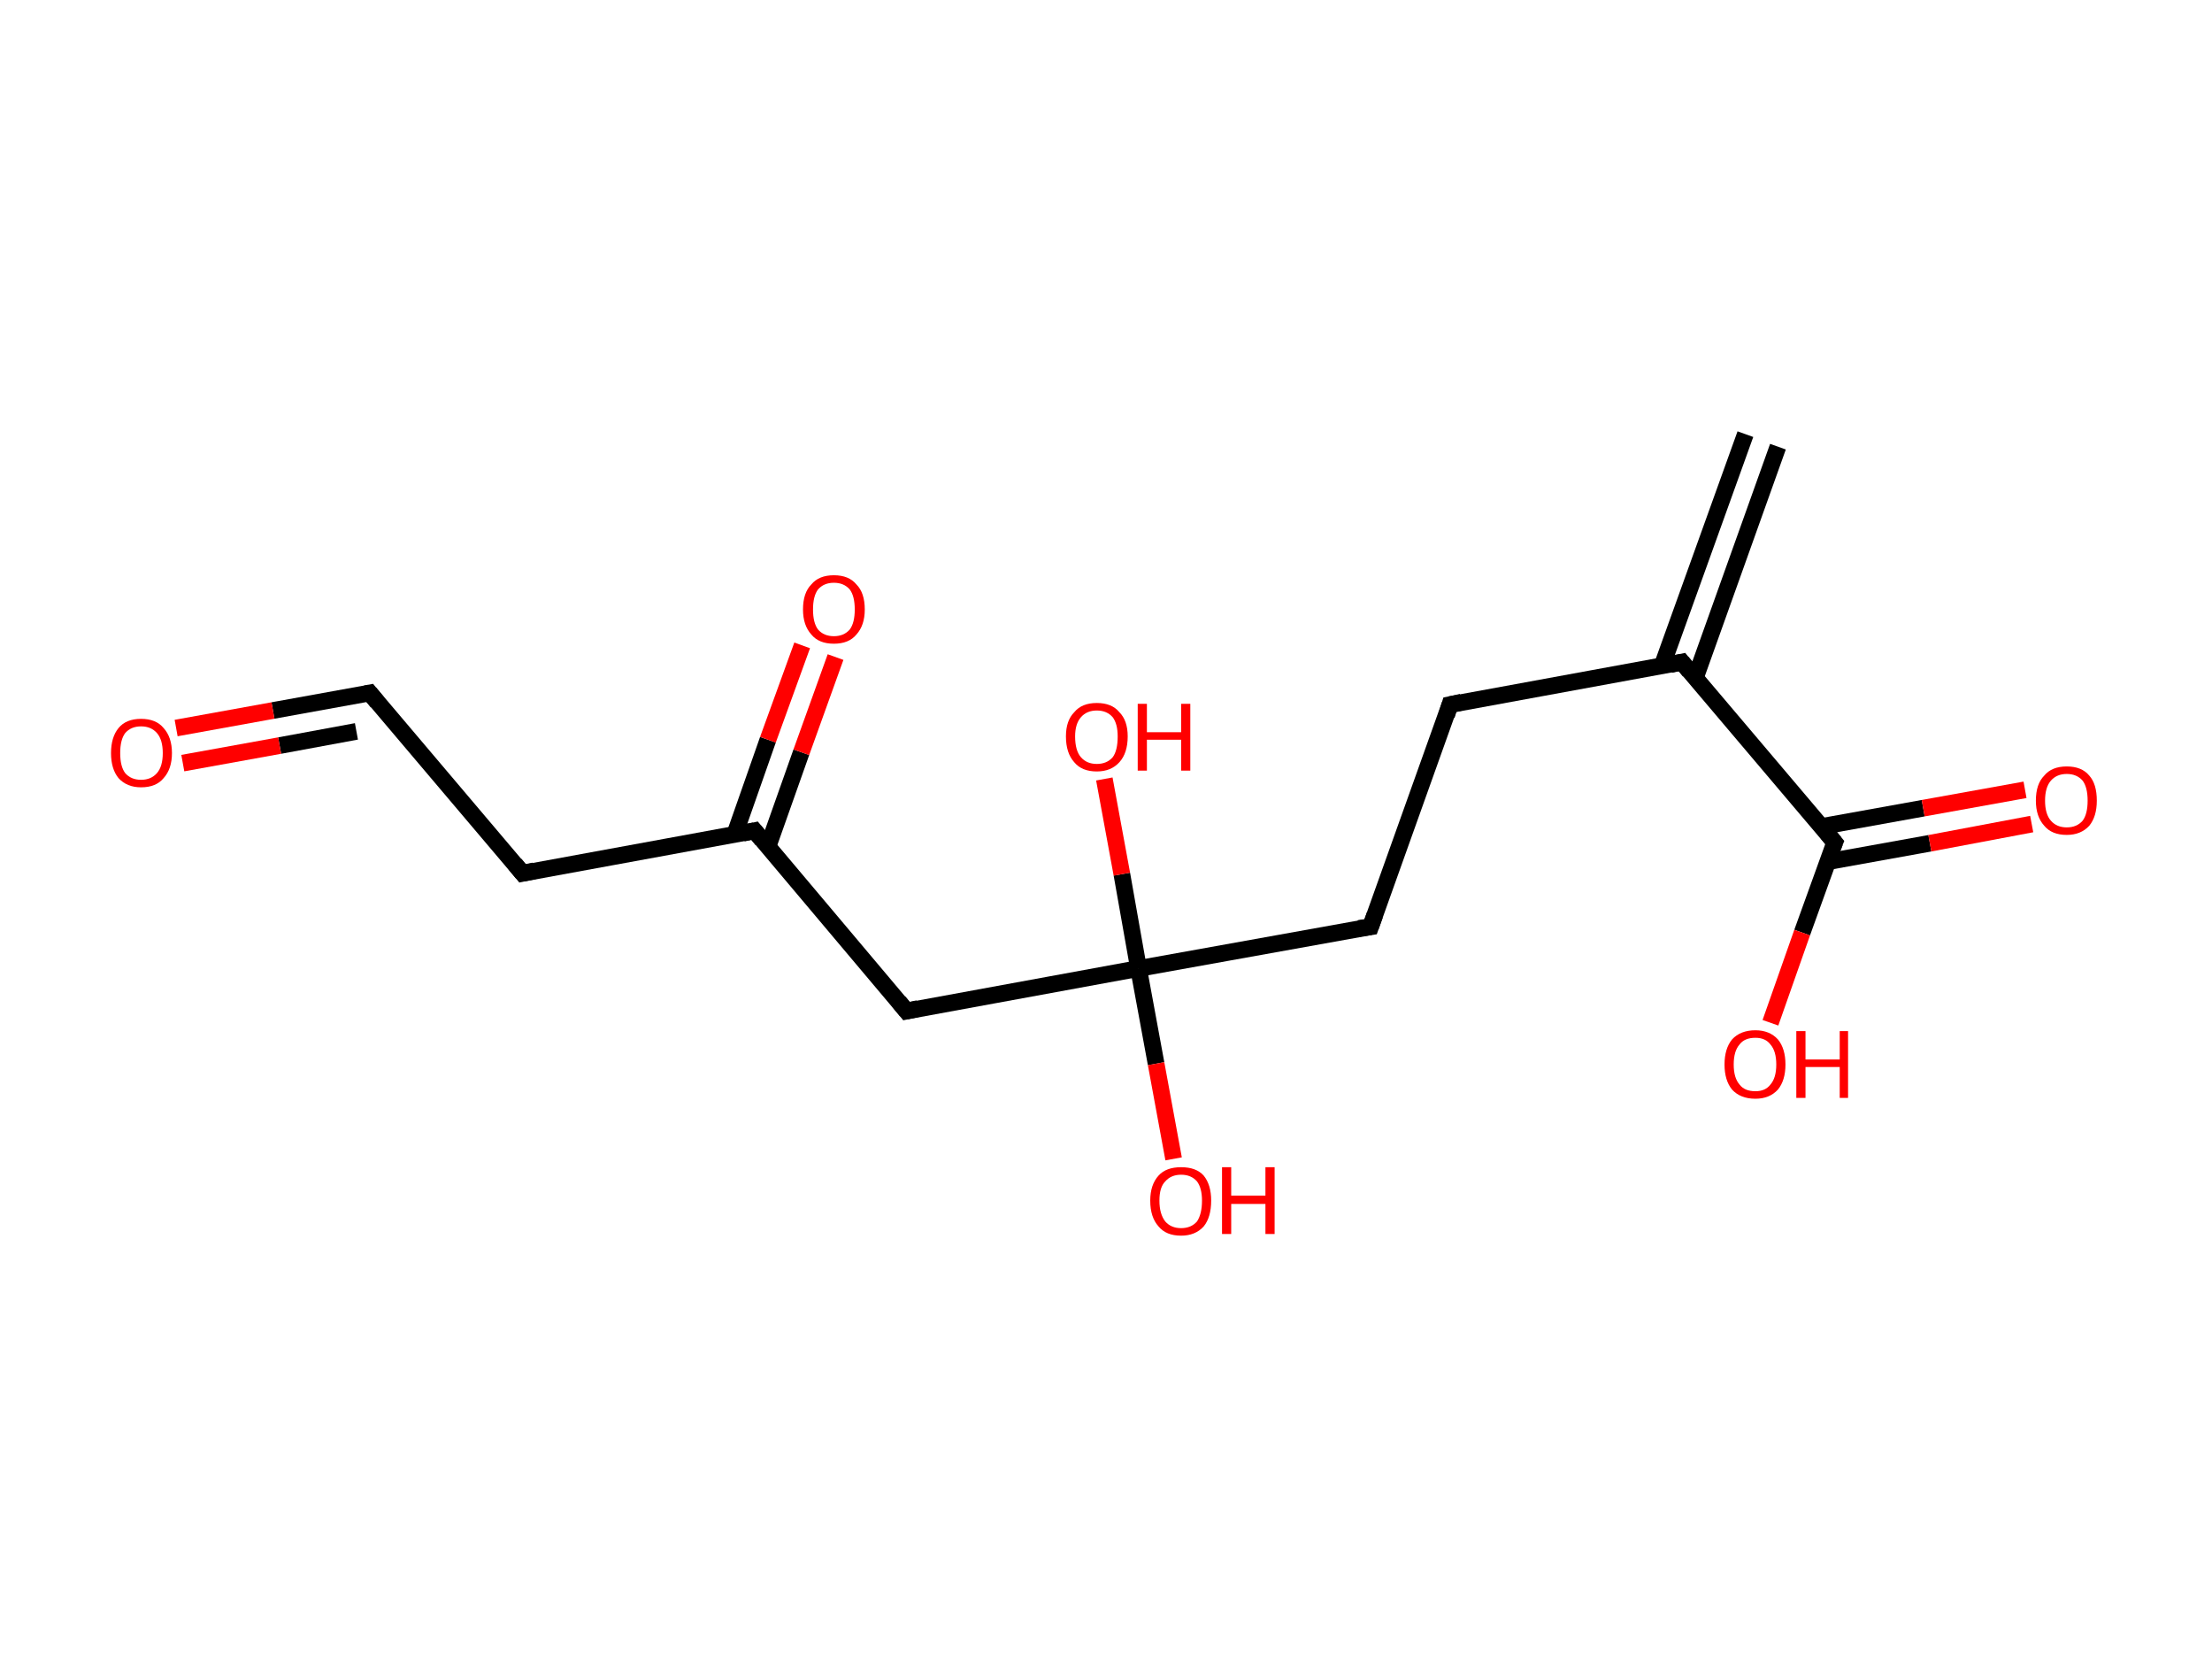 <?xml version='1.0' encoding='ASCII' standalone='yes'?>
<svg xmlns="http://www.w3.org/2000/svg" xmlns:rdkit="http://www.rdkit.org/xml" xmlns:xlink="http://www.w3.org/1999/xlink" version="1.1" baseProfile="full" xml:space="preserve" width="265px" height="200px" viewBox="0 0 265 200">
<!-- END OF HEADER -->
<rect style="opacity:1.0;fill:#FFFFFF;stroke:none" width="265.0" height="200.0" x="0.0" y="0.0"> </rect>
<path class="bond-0 atom-0 atom-1" d="M 213.0,53.5 L 203.1,81.2" style="fill:none;fill-rule:evenodd;stroke:#000000;stroke-width:2.0px;stroke-linecap:butt;stroke-linejoin:miter;stroke-opacity:1"/>
<path class="bond-0 atom-0 atom-1" d="M 209.1,52.0 L 199.1,79.8" style="fill:none;fill-rule:evenodd;stroke:#000000;stroke-width:2.0px;stroke-linecap:butt;stroke-linejoin:miter;stroke-opacity:1"/>
<path class="bond-1 atom-1 atom-2" d="M 201.5,79.3 L 173.7,84.4" style="fill:none;fill-rule:evenodd;stroke:#000000;stroke-width:2.0px;stroke-linecap:butt;stroke-linejoin:miter;stroke-opacity:1"/>
<path class="bond-2 atom-2 atom-3" d="M 173.7,84.4 L 164.2,111.0" style="fill:none;fill-rule:evenodd;stroke:#000000;stroke-width:2.0px;stroke-linecap:butt;stroke-linejoin:miter;stroke-opacity:1"/>
<path class="bond-3 atom-3 atom-4" d="M 164.2,111.0 L 136.4,116.0" style="fill:none;fill-rule:evenodd;stroke:#000000;stroke-width:2.0px;stroke-linecap:butt;stroke-linejoin:miter;stroke-opacity:1"/>
<path class="bond-4 atom-4 atom-5" d="M 136.4,116.0 L 138.5,127.4" style="fill:none;fill-rule:evenodd;stroke:#000000;stroke-width:2.0px;stroke-linecap:butt;stroke-linejoin:miter;stroke-opacity:1"/>
<path class="bond-4 atom-4 atom-5" d="M 138.5,127.4 L 140.6,138.8" style="fill:none;fill-rule:evenodd;stroke:#FF0000;stroke-width:2.0px;stroke-linecap:butt;stroke-linejoin:miter;stroke-opacity:1"/>
<path class="bond-5 atom-4 atom-6" d="M 136.4,116.0 L 134.4,104.7" style="fill:none;fill-rule:evenodd;stroke:#000000;stroke-width:2.0px;stroke-linecap:butt;stroke-linejoin:miter;stroke-opacity:1"/>
<path class="bond-5 atom-4 atom-6" d="M 134.4,104.7 L 132.3,93.3" style="fill:none;fill-rule:evenodd;stroke:#FF0000;stroke-width:2.0px;stroke-linecap:butt;stroke-linejoin:miter;stroke-opacity:1"/>
<path class="bond-6 atom-4 atom-7" d="M 136.4,116.0 L 108.6,121.1" style="fill:none;fill-rule:evenodd;stroke:#000000;stroke-width:2.0px;stroke-linecap:butt;stroke-linejoin:miter;stroke-opacity:1"/>
<path class="bond-7 atom-7 atom-8" d="M 108.6,121.1 L 90.4,99.5" style="fill:none;fill-rule:evenodd;stroke:#000000;stroke-width:2.0px;stroke-linecap:butt;stroke-linejoin:miter;stroke-opacity:1"/>
<path class="bond-8 atom-8 atom-9" d="M 92.0,101.4 L 96.0,90.1" style="fill:none;fill-rule:evenodd;stroke:#000000;stroke-width:2.0px;stroke-linecap:butt;stroke-linejoin:miter;stroke-opacity:1"/>
<path class="bond-8 atom-8 atom-9" d="M 96.0,90.1 L 100.1,78.7" style="fill:none;fill-rule:evenodd;stroke:#FF0000;stroke-width:2.0px;stroke-linecap:butt;stroke-linejoin:miter;stroke-opacity:1"/>
<path class="bond-8 atom-8 atom-9" d="M 88.0,100.0 L 92.0,88.6" style="fill:none;fill-rule:evenodd;stroke:#000000;stroke-width:2.0px;stroke-linecap:butt;stroke-linejoin:miter;stroke-opacity:1"/>
<path class="bond-8 atom-8 atom-9" d="M 92.0,88.6 L 96.1,77.3" style="fill:none;fill-rule:evenodd;stroke:#FF0000;stroke-width:2.0px;stroke-linecap:butt;stroke-linejoin:miter;stroke-opacity:1"/>
<path class="bond-9 atom-8 atom-10" d="M 90.4,99.5 L 62.6,104.6" style="fill:none;fill-rule:evenodd;stroke:#000000;stroke-width:2.0px;stroke-linecap:butt;stroke-linejoin:miter;stroke-opacity:1"/>
<path class="bond-10 atom-10 atom-11" d="M 62.6,104.6 L 44.3,83.0" style="fill:none;fill-rule:evenodd;stroke:#000000;stroke-width:2.0px;stroke-linecap:butt;stroke-linejoin:miter;stroke-opacity:1"/>
<path class="bond-11 atom-11 atom-12" d="M 44.3,83.0 L 32.7,85.1" style="fill:none;fill-rule:evenodd;stroke:#000000;stroke-width:2.0px;stroke-linecap:butt;stroke-linejoin:miter;stroke-opacity:1"/>
<path class="bond-11 atom-11 atom-12" d="M 32.7,85.1 L 21.1,87.2" style="fill:none;fill-rule:evenodd;stroke:#FF0000;stroke-width:2.0px;stroke-linecap:butt;stroke-linejoin:miter;stroke-opacity:1"/>
<path class="bond-11 atom-11 atom-12" d="M 42.7,87.6 L 33.5,89.3" style="fill:none;fill-rule:evenodd;stroke:#000000;stroke-width:2.0px;stroke-linecap:butt;stroke-linejoin:miter;stroke-opacity:1"/>
<path class="bond-11 atom-11 atom-12" d="M 33.5,89.3 L 21.9,91.4" style="fill:none;fill-rule:evenodd;stroke:#FF0000;stroke-width:2.0px;stroke-linecap:butt;stroke-linejoin:miter;stroke-opacity:1"/>
<path class="bond-12 atom-1 atom-13" d="M 201.5,79.3 L 219.8,100.9" style="fill:none;fill-rule:evenodd;stroke:#000000;stroke-width:2.0px;stroke-linecap:butt;stroke-linejoin:miter;stroke-opacity:1"/>
<path class="bond-13 atom-13 atom-14" d="M 219.0,103.2 L 231.2,101.0" style="fill:none;fill-rule:evenodd;stroke:#000000;stroke-width:2.0px;stroke-linecap:butt;stroke-linejoin:miter;stroke-opacity:1"/>
<path class="bond-13 atom-13 atom-14" d="M 231.2,101.0 L 243.4,98.7" style="fill:none;fill-rule:evenodd;stroke:#FF0000;stroke-width:2.0px;stroke-linecap:butt;stroke-linejoin:miter;stroke-opacity:1"/>
<path class="bond-13 atom-13 atom-14" d="M 218.2,99.0 L 230.4,96.8" style="fill:none;fill-rule:evenodd;stroke:#000000;stroke-width:2.0px;stroke-linecap:butt;stroke-linejoin:miter;stroke-opacity:1"/>
<path class="bond-13 atom-13 atom-14" d="M 230.4,96.8 L 242.6,94.6" style="fill:none;fill-rule:evenodd;stroke:#FF0000;stroke-width:2.0px;stroke-linecap:butt;stroke-linejoin:miter;stroke-opacity:1"/>
<path class="bond-14 atom-13 atom-15" d="M 219.8,100.9 L 215.9,111.7" style="fill:none;fill-rule:evenodd;stroke:#000000;stroke-width:2.0px;stroke-linecap:butt;stroke-linejoin:miter;stroke-opacity:1"/>
<path class="bond-14 atom-13 atom-15" d="M 215.9,111.7 L 212.1,122.5" style="fill:none;fill-rule:evenodd;stroke:#FF0000;stroke-width:2.0px;stroke-linecap:butt;stroke-linejoin:miter;stroke-opacity:1"/>
<path d="M 200.1,79.6 L 201.5,79.3 L 202.4,80.4" style="fill:none;stroke:#000000;stroke-width:2.0px;stroke-linecap:butt;stroke-linejoin:miter;stroke-opacity:1;"/>
<path d="M 175.1,84.1 L 173.7,84.4 L 173.3,85.7" style="fill:none;stroke:#000000;stroke-width:2.0px;stroke-linecap:butt;stroke-linejoin:miter;stroke-opacity:1;"/>
<path d="M 164.7,109.6 L 164.2,111.0 L 162.8,111.2" style="fill:none;stroke:#000000;stroke-width:2.0px;stroke-linecap:butt;stroke-linejoin:miter;stroke-opacity:1;"/>
<path d="M 110.0,120.8 L 108.6,121.1 L 107.7,120.0" style="fill:none;stroke:#000000;stroke-width:2.0px;stroke-linecap:butt;stroke-linejoin:miter;stroke-opacity:1;"/>
<path d="M 91.3,100.6 L 90.4,99.5 L 89.0,99.8" style="fill:none;stroke:#000000;stroke-width:2.0px;stroke-linecap:butt;stroke-linejoin:miter;stroke-opacity:1;"/>
<path d="M 64.0,104.3 L 62.6,104.6 L 61.7,103.5" style="fill:none;stroke:#000000;stroke-width:2.0px;stroke-linecap:butt;stroke-linejoin:miter;stroke-opacity:1;"/>
<path d="M 45.2,84.1 L 44.3,83.0 L 43.8,83.1" style="fill:none;stroke:#000000;stroke-width:2.0px;stroke-linecap:butt;stroke-linejoin:miter;stroke-opacity:1;"/>
<path d="M 218.9,99.8 L 219.8,100.9 L 219.6,101.4" style="fill:none;stroke:#000000;stroke-width:2.0px;stroke-linecap:butt;stroke-linejoin:miter;stroke-opacity:1;"/>
<path class="atom-5" d="M 137.8 143.8 Q 137.8 141.9, 138.8 140.8 Q 139.7 139.8, 141.5 139.8 Q 143.3 139.8, 144.2 140.8 Q 145.1 141.9, 145.1 143.8 Q 145.1 145.8, 144.2 146.9 Q 143.2 148.0, 141.5 148.0 Q 139.7 148.0, 138.8 146.9 Q 137.8 145.8, 137.8 143.8 M 141.5 147.1 Q 142.7 147.1, 143.4 146.3 Q 144.0 145.4, 144.0 143.8 Q 144.0 142.3, 143.4 141.5 Q 142.7 140.7, 141.5 140.7 Q 140.3 140.7, 139.6 141.5 Q 138.9 142.2, 138.9 143.8 Q 138.9 145.4, 139.6 146.3 Q 140.3 147.1, 141.5 147.1 " fill="#FF0000"/>
<path class="atom-5" d="M 146.4 139.8 L 147.5 139.8 L 147.5 143.2 L 151.6 143.2 L 151.6 139.8 L 152.7 139.8 L 152.7 147.8 L 151.6 147.8 L 151.6 144.2 L 147.5 144.2 L 147.5 147.8 L 146.4 147.8 L 146.4 139.8 " fill="#FF0000"/>
<path class="atom-6" d="M 127.7 88.2 Q 127.7 86.3, 128.7 85.3 Q 129.6 84.2, 131.4 84.2 Q 133.2 84.2, 134.1 85.3 Q 135.1 86.3, 135.1 88.2 Q 135.1 90.2, 134.1 91.3 Q 133.1 92.4, 131.4 92.4 Q 129.6 92.4, 128.7 91.3 Q 127.7 90.2, 127.7 88.2 M 131.4 91.5 Q 132.6 91.5, 133.3 90.7 Q 133.9 89.9, 133.9 88.2 Q 133.9 86.7, 133.3 85.9 Q 132.6 85.1, 131.4 85.1 Q 130.2 85.1, 129.5 85.9 Q 128.8 86.7, 128.8 88.2 Q 128.8 89.9, 129.5 90.7 Q 130.2 91.5, 131.4 91.5 " fill="#FF0000"/>
<path class="atom-6" d="M 136.3 84.3 L 137.4 84.3 L 137.4 87.7 L 141.5 87.7 L 141.5 84.3 L 142.6 84.3 L 142.6 92.3 L 141.5 92.3 L 141.5 88.6 L 137.4 88.6 L 137.4 92.3 L 136.3 92.3 L 136.3 84.3 " fill="#FF0000"/>
<path class="atom-9" d="M 96.2 73.0 Q 96.2 71.0, 97.2 70.0 Q 98.1 68.9, 99.9 68.9 Q 101.7 68.9, 102.6 70.0 Q 103.6 71.0, 103.6 73.0 Q 103.6 74.9, 102.6 76.0 Q 101.7 77.1, 99.9 77.1 Q 98.1 77.1, 97.2 76.0 Q 96.2 74.9, 96.2 73.0 M 99.9 76.2 Q 101.1 76.2, 101.8 75.4 Q 102.4 74.6, 102.4 73.0 Q 102.4 71.4, 101.8 70.6 Q 101.1 69.8, 99.9 69.8 Q 98.7 69.8, 98.0 70.6 Q 97.4 71.4, 97.4 73.0 Q 97.4 74.6, 98.0 75.4 Q 98.7 76.2, 99.9 76.2 " fill="#FF0000"/>
<path class="atom-12" d="M 13.3 90.2 Q 13.3 88.3, 14.2 87.2 Q 15.1 86.1, 16.9 86.1 Q 18.7 86.1, 19.6 87.2 Q 20.6 88.3, 20.6 90.2 Q 20.6 92.1, 19.6 93.2 Q 18.7 94.3, 16.9 94.3 Q 15.2 94.3, 14.2 93.2 Q 13.3 92.1, 13.3 90.2 M 16.9 93.4 Q 18.1 93.4, 18.8 92.6 Q 19.5 91.8, 19.5 90.2 Q 19.5 88.6, 18.8 87.8 Q 18.1 87.0, 16.9 87.0 Q 15.7 87.0, 15.0 87.8 Q 14.4 88.6, 14.4 90.2 Q 14.4 91.8, 15.0 92.6 Q 15.7 93.4, 16.9 93.4 " fill="#FF0000"/>
<path class="atom-14" d="M 243.9 95.9 Q 243.9 93.9, 244.9 92.9 Q 245.8 91.8, 247.6 91.8 Q 249.4 91.8, 250.3 92.9 Q 251.2 93.9, 251.2 95.9 Q 251.2 97.8, 250.3 98.9 Q 249.3 100.0, 247.6 100.0 Q 245.8 100.0, 244.9 98.9 Q 243.9 97.8, 243.9 95.9 M 247.6 99.1 Q 248.8 99.1, 249.5 98.3 Q 250.1 97.5, 250.1 95.9 Q 250.1 94.3, 249.5 93.5 Q 248.8 92.7, 247.6 92.7 Q 246.4 92.7, 245.7 93.5 Q 245.0 94.3, 245.0 95.9 Q 245.0 97.5, 245.7 98.3 Q 246.4 99.1, 247.6 99.1 " fill="#FF0000"/>
<path class="atom-15" d="M 206.6 127.5 Q 206.6 125.6, 207.5 124.5 Q 208.5 123.4, 210.3 123.4 Q 212.0 123.4, 213.0 124.5 Q 213.9 125.6, 213.9 127.5 Q 213.9 129.4, 213.0 130.5 Q 212.0 131.6, 210.3 131.6 Q 208.5 131.6, 207.5 130.5 Q 206.6 129.4, 206.6 127.5 M 210.3 130.7 Q 211.5 130.7, 212.1 129.9 Q 212.8 129.1, 212.8 127.5 Q 212.8 125.9, 212.1 125.1 Q 211.5 124.3, 210.3 124.3 Q 209.0 124.3, 208.4 125.1 Q 207.7 125.9, 207.7 127.5 Q 207.7 129.1, 208.4 129.9 Q 209.0 130.7, 210.3 130.7 " fill="#FF0000"/>
<path class="atom-15" d="M 215.2 123.5 L 216.3 123.5 L 216.3 126.9 L 220.4 126.9 L 220.4 123.5 L 221.4 123.5 L 221.4 131.5 L 220.4 131.5 L 220.4 127.8 L 216.3 127.8 L 216.3 131.5 L 215.2 131.5 L 215.2 123.5 " fill="#FF0000"/>
</svg>

